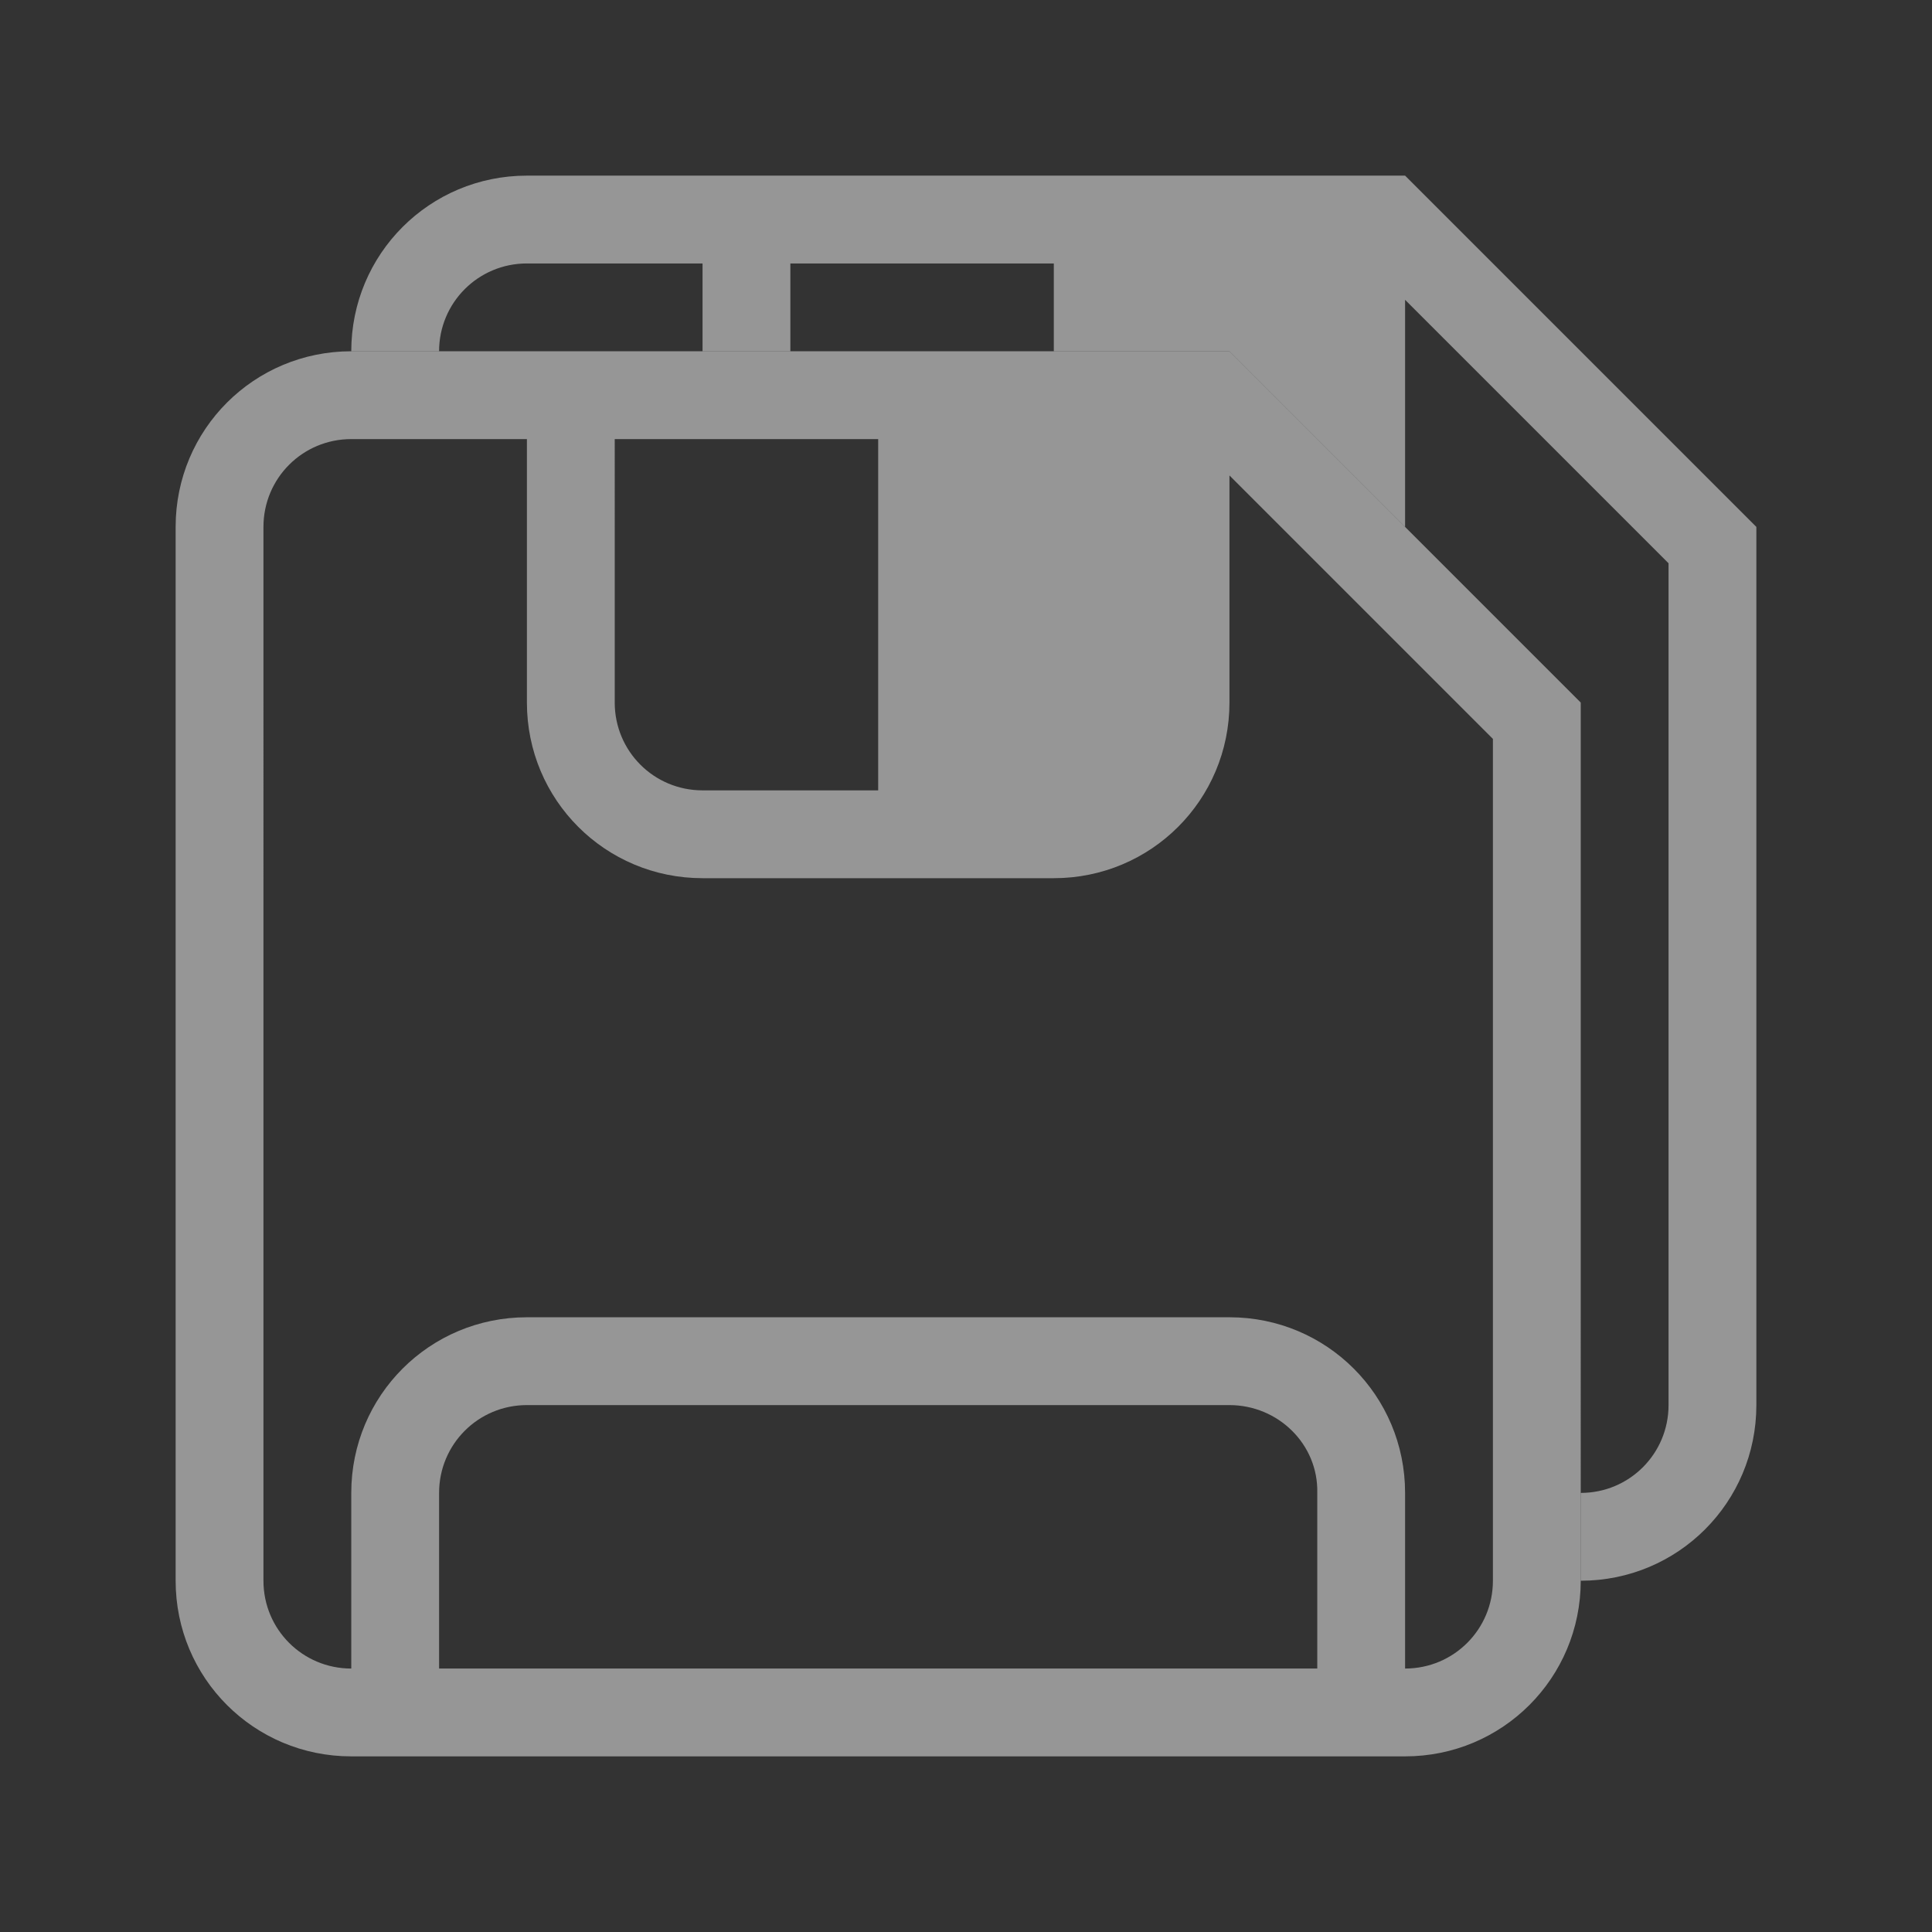 <svg xmlns="http://www.w3.org/2000/svg" viewBox="0 0 22 22">
    <rect x="0" y="0" width="22" height="22" fill="#333333" stroke="none"/>
    <defs>
        <style id="current-color-scheme" type="text/css">
            .ColorScheme-Text{color:#fdfdfd;opacity:.7}
        </style>
    </defs>
    <g fill="currentColor" class="ColorScheme-Text">
        <path d="M4 4c-1.108 0-2 .892-2 2v12c0 1.108.892 2 2 2h12c1.108 0 2-.892 2-2V8l-4-4H4zm0 1h2v3c0 1.108.892 2 2 2h4c1.108 0 2-.892 2-2V5.414l3 3V18c0 .554-.446 1-1 1v-2c0-1.108-.892-2-2-2H6c-1.108 0-2 .892-2 2v2c-.554 0-1-.446-1-1V6c0-.554.446-1 1-1zm3 0h3v4H8c-.554 0-1-.446-1-1zM6 16h8c.554 0 1.013.446 1 1v2H5v-2c0-.554.446-1 1-1z" class="ColorScheme-Text"/>
        <path d="M6 2c-1.108 0-2 .892-2 2h1c0-.554.446-1 1-1h2v1h1V3h3v1h2l2 2V3.414l3 3V16c0 .554-.446 1-1 1v1c1.108 0 2-.892 2-2V6l-4-4z" class="ColorScheme-Text"/>
    </g>
</svg>

